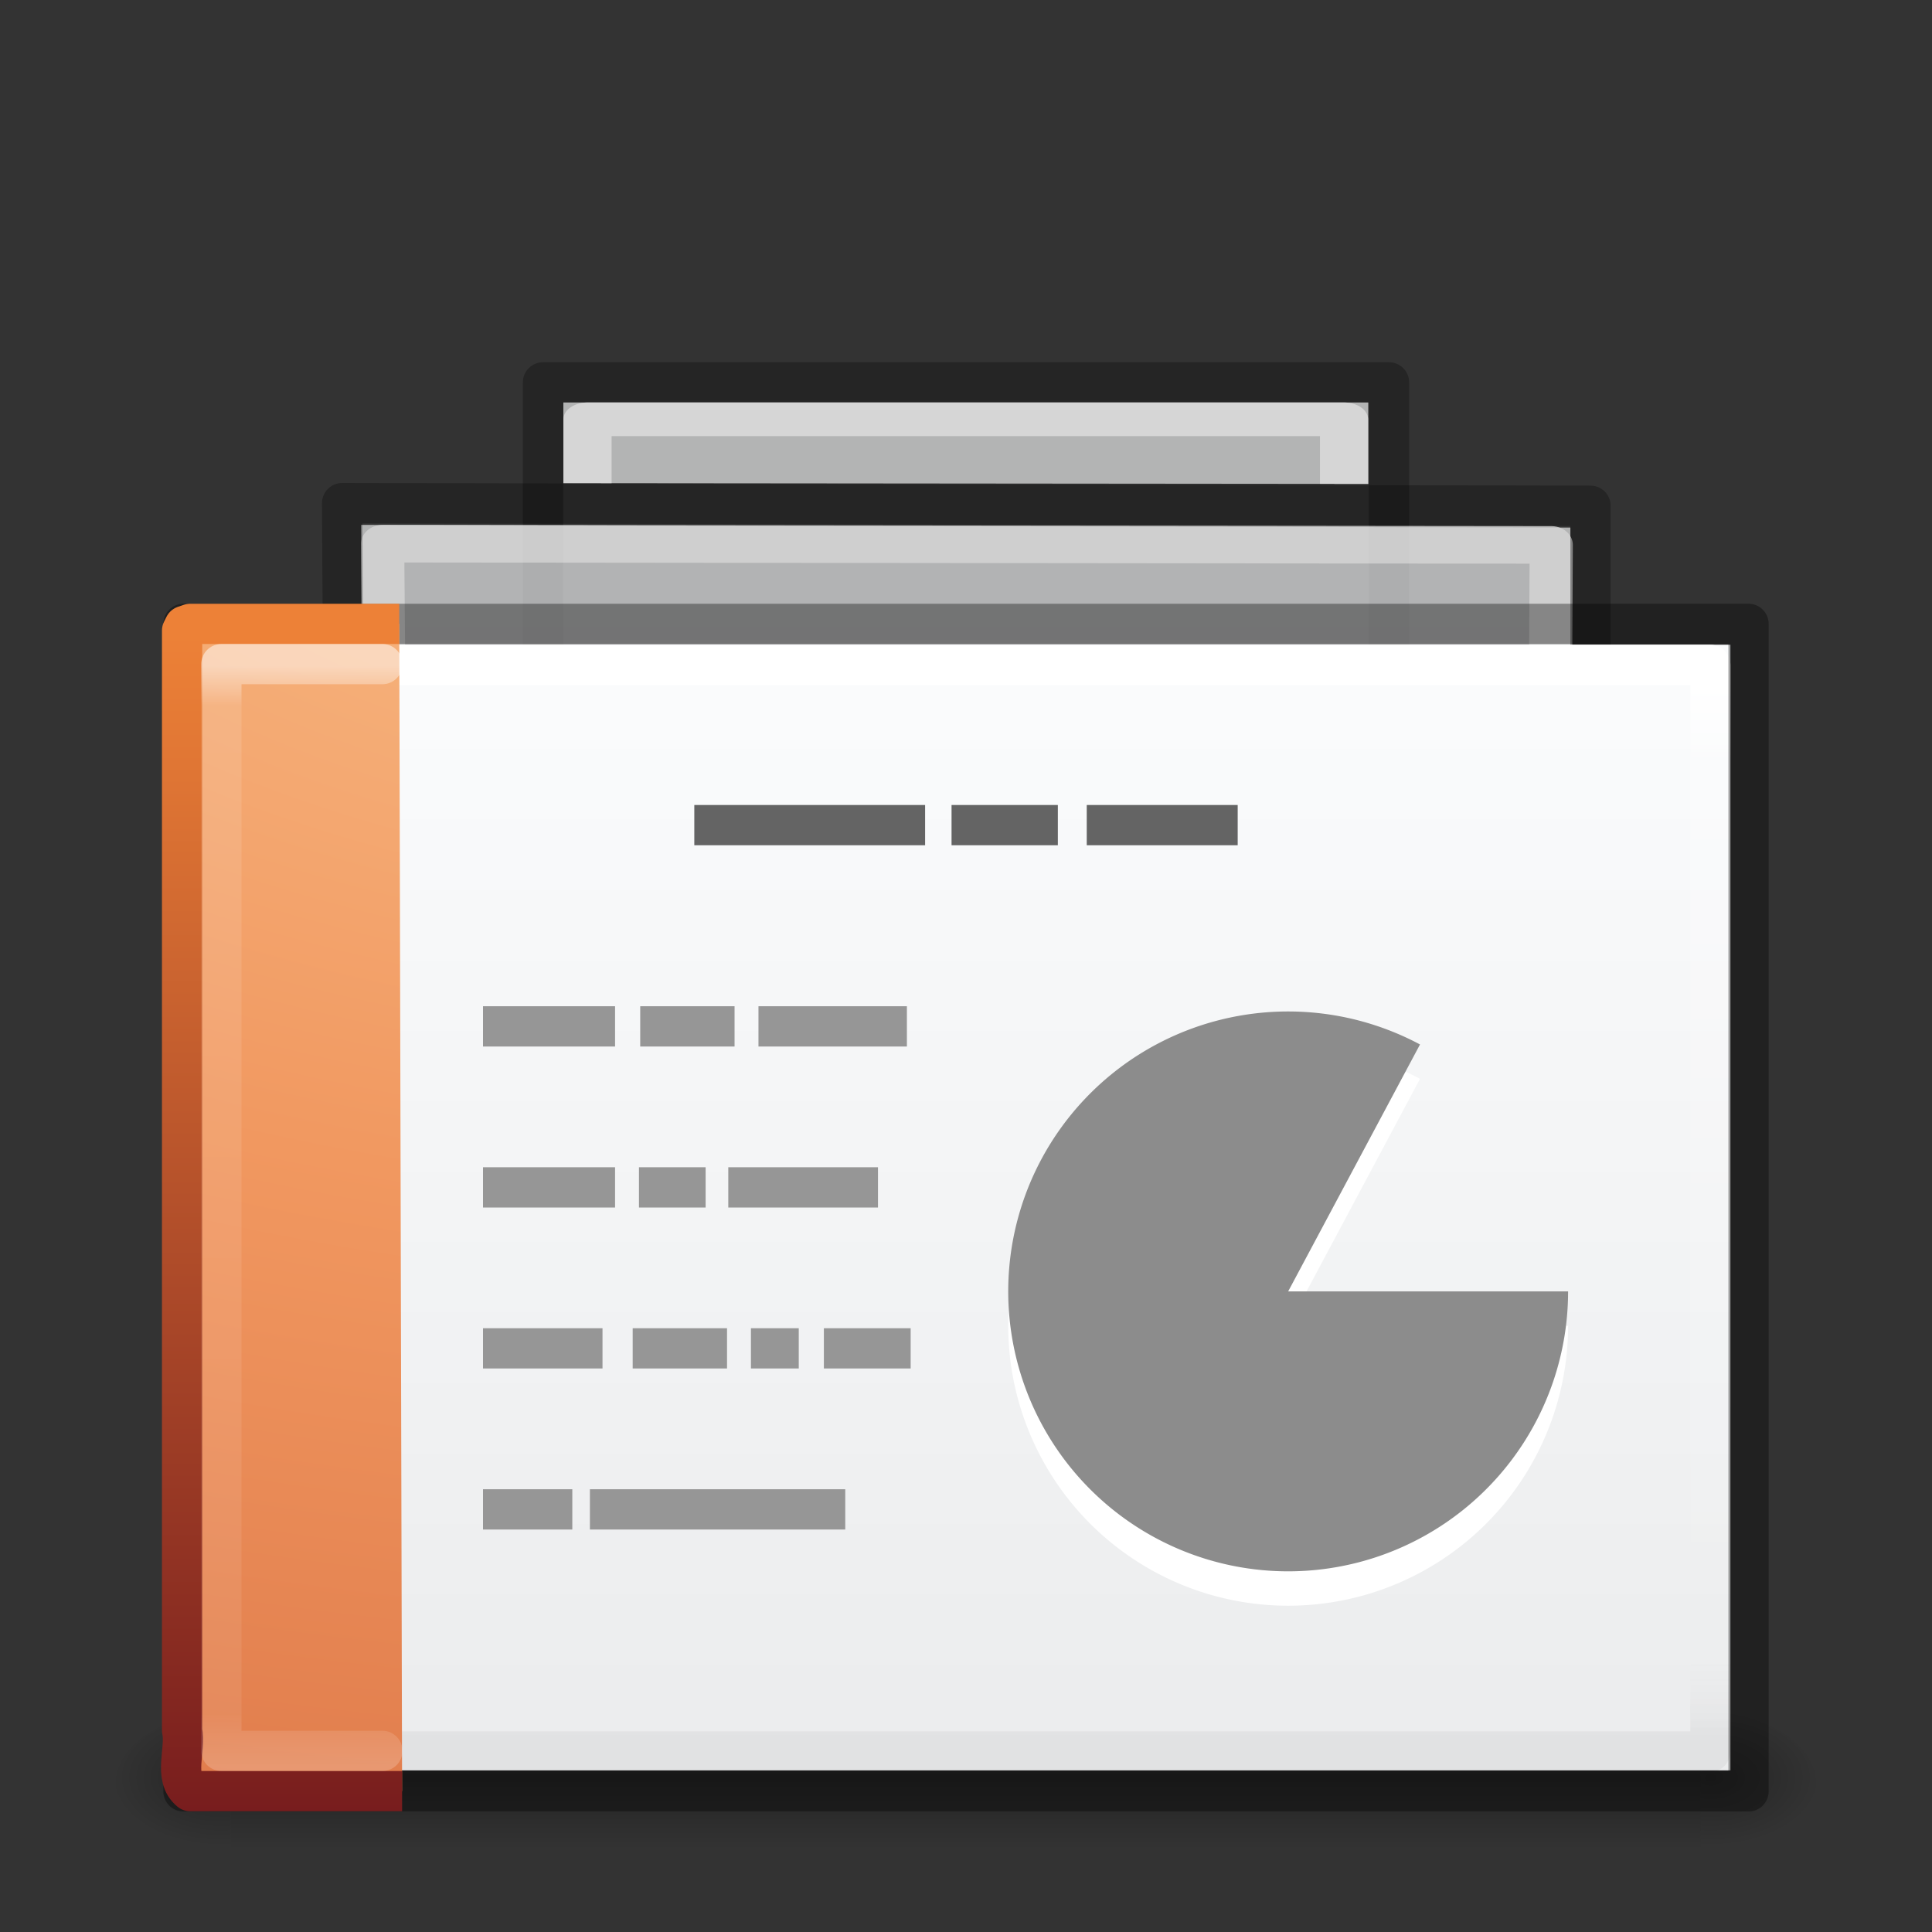 <?xml version="1.0" encoding="UTF-8" standalone="no"?>
<!-- Created with Inkscape (http://www.inkscape.org/) -->

<svg
   xmlns:dc="http://purl.org/dc/elements/1.1/"
   xmlns:cc="http://creativecommons.org/ns#"
   xmlns:rdf="http://www.w3.org/1999/02/22-rdf-syntax-ns#"
   xmlns:svg="http://www.w3.org/2000/svg"
   xmlns="http://www.w3.org/2000/svg"
   xmlns:xlink="http://www.w3.org/1999/xlink"
   xmlns:sodipodi="http://sodipodi.sourceforge.net/DTD/sodipodi-0.dtd"
   xmlns:inkscape="http://www.inkscape.org/namespaces/inkscape"
   version="1.1"
   width="48"
   height="48"
   id="svg4954"
   inkscape:version="0.91 r13725"
   sodipodi:docname="x-office-presentation.svg">
  <rect width="100%" height="100%" fill="#333333" stroke="none"/>
  <sodipodi:namedview
     pagecolor="#ffffff"
     bordercolor="#666666"
     borderopacity="1"
     objecttolerance="10"
     gridtolerance="10"
     guidetolerance="10"
     inkscape:pageopacity="0"
     inkscape:pageshadow="2"
     inkscape:window-width="908"
     inkscape:window-height="721"
     id="namedview89"
     showgrid="false"
     inkscape:zoom="2.8284271"
     inkscape:cx="22.15983"
     inkscape:cy="38.442549"
     inkscape:window-x="99"
     inkscape:window-y="23"
     inkscape:window-maximized="0"
     inkscape:current-layer="svg4954"
     inkscape:snap-bbox="true"
     inkscape:bbox-paths="true"
     inkscape:snap-bbox-edge-midpoints="true"
     inkscape:bbox-nodes="true"
     showguides="false">
    <inkscape:grid
       type="xygrid"
       id="grid4272" />
  </sodipodi:namedview>
  <defs
     id="defs4956">
    <linearGradient
       id="linearGradient4362">
      <stop
         offset="0"
         style="stop-color:#ffffff;stop-opacity:1;"
         id="stop4364" />
      <stop
         id="stop4366"
         style="stop-color:#ffffff;stop-opacity:0.235;"
         offset="0.071" />
      <stop
         offset="0.926"
         style="stop-color:#ffffff;stop-opacity:0"
         id="stop4368" />
      <stop
         offset="1"
         style="stop-color:#000000;stop-opacity:0.043"
         id="stop4370" />
    </linearGradient>
    <linearGradient
       x1="25.43"
       y1="9.968"
       x2="25.43"
       y2="37.044"
       id="linearGradient6317"
       xlink:href="#linearGradient3927"
       gradientUnits="userSpaceOnUse"
       gradientTransform="matrix(0.977,0,0,0.922,0.06,-1.15)" />
    <linearGradient
       x1="23.999"
       y1="10.223"
       x2="23.999"
       y2="33.75"
       id="linearGradient6321"
       xlink:href="#linearGradient4362"
       gradientUnits="userSpaceOnUse"
       gradientTransform="matrix(1.008,0,0,0.986,-0.188,-1.141)" />
    <linearGradient
       x1="25.132"
       y1="15.285"
       x2="25.132"
       y2="37.546"
       id="linearGradient6317-7-3-5-2"
       xlink:href="#linearGradient3927"
       gradientUnits="userSpaceOnUse"
       gradientTransform="matrix(0.952,0,0,0.921,0.474,-2.15)" />
    <linearGradient
       id="linearGradient3211-8-8-0-0-9">
      <stop
         id="stop3213-0-0-8-1-1"
         style="stop-color:#ffffff;stop-opacity:1"
         offset="0" />
      <stop
         id="stop3215-1-8-0-6-4"
         style="stop-color:#ffffff;stop-opacity:0"
         offset="1" />
    </linearGradient>
    <linearGradient
       x1="24"
       y1="14.203"
       x2="24"
       y2="35.721"
       id="linearGradient3074"
       xlink:href="#linearGradient3211-8-8-0-0-9"
       gradientUnits="userSpaceOnUse"
       gradientTransform="matrix(1.058,0,0,0.987,-1.142,-3.232)" />
    <linearGradient
       x1="25.138"
       y1="9.8"
       x2="25.138"
       y2="37.142"
       id="linearGradient6767-4"
       xlink:href="#linearGradient3927"
       gradientUnits="userSpaceOnUse"
       gradientTransform="matrix(0.968,0,0,0.939,0.126,-1.302)" />
    <linearGradient
       x1="24"
       y1="14.203"
       x2="24"
       y2="35.721"
       id="linearGradient3142"
       xlink:href="#linearGradient4362"
       gradientUnits="userSpaceOnUse"
       gradientTransform="matrix(1.018,0,0,0.983,-0.358,-1.315)" />
    <linearGradient
       id="linearGradient5048-9">
      <stop
         id="stop5050-2"
         style="stop-color:#000000;stop-opacity:0"
         offset="0" />
      <stop
         id="stop5056-8"
         style="stop-color:#000000;stop-opacity:1"
         offset="0.5" />
      <stop
         id="stop5052-1"
         style="stop-color:#000000;stop-opacity:0"
         offset="1" />
    </linearGradient>
    <linearGradient
       id="linearGradient5060-2">
      <stop
         id="stop5062-4"
         style="stop-color:#000000;stop-opacity:1"
         offset="0" />
      <stop
         id="stop5064-7"
         style="stop-color:#000000;stop-opacity:0"
         offset="1" />
    </linearGradient>
    <radialGradient
       cx="605.714"
       cy="486.648"
       r="117.143"
       fx="605.714"
       fy="486.648"
       id="radialGradient3228"
       xlink:href="#linearGradient5060-2"
       gradientUnits="userSpaceOnUse"
       gradientTransform="matrix(0.021,0,0,0.013,27.925,37.85)" />
    <radialGradient
       cx="605.714"
       cy="486.648"
       r="117.143"
       fx="605.714"
       fy="486.648"
       id="radialGradient3231"
       xlink:href="#linearGradient5060-2"
       gradientUnits="userSpaceOnUse"
       gradientTransform="matrix(-0.021,0,0,0.013,20.058,37.85)" />
    <linearGradient
       x1="302.857"
       y1="366.648"
       x2="302.857"
       y2="609.505"
       id="linearGradient3234"
       xlink:href="#linearGradient5048-9"
       gradientUnits="userSpaceOnUse"
       gradientTransform="matrix(0.061,0,0,0.013,2.085,37.85)" />
    <clipPath
       id="clipPath3877">
      <path
         d="m 10.751,-0.726 19.105,0.025 0,10.481 -19.105,-0.025 z"
         id="path3879"
         style="color:#000000;fill:#ffffff;fill-opacity:1;fill-rule:nonzero;stroke:none;stroke-width:1;marker:none;visibility:visible;display:inline;overflow:visible;enable-background:accumulate" />
    </clipPath>
    <radialGradient
       r="12.672"
       fy="9.957"
       fx="7.276"
       cy="9.957"
       cx="7.806"
       gradientTransform="matrix(-1.6167311e-7,4.352,-8.092,-1.30641e-7,102.559,-24.435)"
       gradientUnits="userSpaceOnUse"
       id="radialGradient3055"
       xlink:href="#linearGradient5344-867"
       inkscape:collect="always" />
    <linearGradient
       y2="0.918"
       x2="25"
       y1="47.935"
       x1="25"
       gradientTransform="matrix(1,0,0,0.659,-2.005,15.167)"
       gradientUnits="userSpaceOnUse"
       id="linearGradient3057"
       xlink:href="#linearGradient2490-113-580"
       inkscape:collect="always" />
    <linearGradient
       id="linearGradient3977-6">
      <stop
         offset="0"
         style="stop-color:#ffffff;stop-opacity:1;"
         id="stop3979-9" />
      <stop
         id="stop3981-3"
         style="stop-color:#ffffff;stop-opacity:0.235;"
         offset="0.036" />
      <stop
         offset="0.951"
         style="stop-color:#ffffff;stop-opacity:0.157;"
         id="stop3983-7" />
      <stop
         offset="1"
         style="stop-color:#ffffff;stop-opacity:0.392;"
         id="stop3985-4" />
    </linearGradient>
    <linearGradient
       y2="43"
       x2="24"
       y1="5.564"
       x1="24"
       gradientTransform="matrix(0.892,0,0,0.73,0.595,12.486)"
       gradientUnits="userSpaceOnUse"
       id="linearGradient3076"
       xlink:href="#linearGradient3977-6"
       inkscape:collect="always" />
    <linearGradient
       id="linearGradient5344-867">
      <stop
         id="stop5559"
         style="stop-color:#f9c590;stop-opacity:1"
         offset="0" />
      <stop
         id="stop5561"
         style="stop-color:#f19860;stop-opacity:1"
         offset="0.397" />
      <stop
         id="stop5563"
         style="stop-color:#ce5d36;stop-opacity:1"
         offset="1" />
    </linearGradient>
    <linearGradient
       id="linearGradient2490-113-580">
      <stop
         id="stop5567"
         style="stop-color:#71171c;stop-opacity:1"
         offset="0" />
      <stop
         id="stop5569"
         style="stop-color:#ed8137;stop-opacity:1"
         offset="1" />
    </linearGradient>
    <linearGradient
       id="linearGradient3927">
      <stop
         style="stop-color:#fbfcfd;stop-opacity:1"
         offset="0"
         id="stop3929" />
      <stop
         style="stop-color:#ebeced;stop-opacity:1"
         offset="1"
         id="stop3931" />
    </linearGradient>
  </defs>
  <path
     inkscape:connector-curvature="0"
     d="m 13.491,9.5 21.018,0 0,28.041 -21.018,0 z"
     id="rect4964-4-4-6"
     style="color:#000000;display:inline;overflow:visible;visibility:visible;opacity:0.8;fill:none;fill-opacity:1;fill-rule:nonzero;stroke:#000000;stroke-width:1;stroke-linecap:butt;stroke-linejoin:round;stroke-miterlimit:4;stroke-dashoffset:0;stroke-opacity:0.353;marker:none;enable-background:accumulate" />
  <g
     transform="matrix(1.612,0,0,1.126,-8.289,1.015)"
     clip-path="url(#clipPath3877)"
     id="g6242-7-5"
     style="opacity:0.8;display:inline">
    <path
       d="m 13.825,7.979 12.405,0 0,23.977 -12.405,0 z"
       id="rect4964-4-4"
       style="color:#000000;display:inline;overflow:visible;visibility:visible;fill:url(#linearGradient6317-7-3-5-2);fill-opacity:1;fill-rule:nonzero;stroke:none;stroke-width:0.742;stroke-linecap:butt;stroke-linejoin:round;stroke-miterlimit:4;stroke-dashoffset:0;stroke-opacity:1;marker:none;enable-background:accumulate;opacity:0.8"
       inkscape:connector-curvature="0" />
    <path
       d="m 14.197,8.35 11.66,0 0,22.194 -11.66,0 z"
       id="rect4964-1-6-5"
       style="color:#000000;display:inline;overflow:visible;visibility:visible;opacity:1;fill:none;stroke:url(#linearGradient3074);stroke-width:0.742;stroke-linecap:butt;stroke-linejoin:round;stroke-miterlimit:4;stroke-dashoffset:0;stroke-opacity:1;marker:none;enable-background:accumulate;stroke-dasharray:none"
       inkscape:connector-curvature="0" />
  </g>
  <g
     transform="matrix(1.342,0,0,1.168,-2.824,3.769)"
     id="g6242-7"
     style="opacity:0.8;display:inline">
    <path
       d="m 8.789,7.938 22.388,0.057 0,25.496 -22.261,0 z"
       id="rect4964-4"
       style="color:#000000;display:inline;overflow:visible;visibility:visible;fill:url(#linearGradient6767-4);fill-opacity:1;fill-rule:nonzero;stroke:none;stroke-width:0.799;stroke-linecap:butt;stroke-linejoin:round;stroke-miterlimit:4;stroke-dashoffset:0;stroke-opacity:1;marker:none;enable-background:accumulate;opacity:0.8"
       inkscape:connector-curvature="0" />
    <path
       d="m 9.188,8.338 21.635,0.026 -0.106,23.963 -21.353,0 z"
       id="rect4964-1-6"
       style="color:#000000;display:inline;overflow:visible;visibility:visible;opacity:0.8;fill:none;stroke:url(#linearGradient3142);stroke-width:0.799;stroke-linecap:butt;stroke-linejoin:round;stroke-miterlimit:4;stroke-dashoffset:0;stroke-opacity:1;marker:none;enable-background:accumulate"
       inkscape:connector-curvature="0" />
  </g>
  <path
     inkscape:connector-curvature="0"
     d="m 8.5,12.5 31.016,0.066 0,29.934 -30.841,0 z"
     id="rect4964-4-5"
     style="color:#000000;display:inline;overflow:visible;visibility:visible;opacity:0.8;fill:none;fill-opacity:1;fill-rule:nonzero;stroke:#000000;stroke-width:1;stroke-linecap:butt;stroke-linejoin:round;stroke-miterlimit:4;stroke-dashoffset:0;stroke-opacity:0.353;marker:none;enable-background:accumulate" />
  <g
     transform="matrix(1.111,0,0,1.121,-2.657,-5.359)"
     id="g6302">
    <rect
       width="32.868"
       height="3.214"
       x="7.558"
       y="42.702"
       id="rect2879"
       style="opacity:0.3;fill:url(#linearGradient3234);fill-opacity:1;fill-rule:nonzero;stroke:none;stroke-width:1;marker:none;visibility:visible;display:inline;overflow:visible" />
    <path
       d="m 7.558,42.703 c 0,0 0,3.214 0,3.214 -1.068,0.006 -2.582,-0.72 -2.582,-1.607 0,-0.887 1.192,-1.607 2.582,-1.607 z"
       id="path2881"
       style="opacity:0.3;fill:url(#radialGradient3231);fill-opacity:1;fill-rule:nonzero;stroke:none;stroke-width:1;marker:none;visibility:visible;display:inline;overflow:visible" />
    <path
       d="m 40.426,42.703 c 0,0 0,3.214 0,3.214 1.068,0.006 2.582,-0.72 2.582,-1.607 0,-0.887 -1.192,-1.607 -2.582,-1.607 z"
       id="path2883"
       style="opacity:0.3;fill:url(#radialGradient3228);fill-opacity:1;fill-rule:nonzero;stroke:none;stroke-width:1;marker:none;visibility:visible;display:inline;overflow:visible" />
    <g
       transform="translate(0,11.004)"
       id="g6242">
      <rect
         width="34.194"
         height="24.947"
         x="6.894"
         y="8.066"
         id="rect4964"
         style="color:#000000;display:inline;overflow:visible;visibility:visible;fill:url(#linearGradient6317);fill-opacity:1;fill-rule:nonzero;stroke:none;stroke-width:0.896;stroke-linecap:butt;stroke-linejoin:round;stroke-miterlimit:4;stroke-dasharray:none;stroke-dashoffset:0;stroke-opacity:1;marker:none;enable-background:accumulate" />
      <rect
         width="33.299"
         height="24.083"
         x="7.341"
         y="8.514"
         id="rect4964-1"
         style="opacity:1;color:#000000;fill:none;stroke:url(#linearGradient6321);stroke-width:0.896;stroke-linecap:butt;stroke-linejoin:round;stroke-miterlimit:4;stroke-opacity:1;stroke-dasharray:none;stroke-dashoffset:0;marker:none;visibility:visible;display:inline;overflow:visible;enable-background:accumulate" />
    </g>
  </g>
  <g
     transform="matrix(1.142,0,0,1.142,-4.528,-5.516)"
     id="g3916">
    <path
       d="m 34.75,25.813 a 3.879,3.879 0 1 1 -2.052,-3.422 l -1.827,3.422 z"
       transform="matrix(1.57,0,0,1.57,-16.478,-6.853)"
       id="path3035-5"
       style="opacity:1;color:#000000;fill:#ffffff;fill-opacity:1;fill-rule:nonzero;stroke:none;stroke-width:0.55;marker:none;visibility:visible;display:inline;overflow:visible;enable-background:accumulate" />
    <path
       d="m 34.75,25.813 a 3.879,3.879 0 1 1 -2.052,-3.422 l -1.827,3.422 z"
       transform="matrix(1.57,0,0,1.57,-16.478,-7.601)"
       id="path3035"
       style="opacity:1;color:#000000;fill:#8c8c8c;fill-opacity:1;fill-rule:nonzero;stroke:none;stroke-width:1;marker:none;visibility:visible;display:inline;overflow:visible;enable-background:accumulate" />
  </g>
  <path
     d="m 12,38 0,-1 2.219,0 0,1 z m 2.656,0 0,-1 L 21,37 21,38 z M 12,34 l 0,-1 2.969,0 0,1 z m 3.719,0 0,-1 2.344,0 0,1 z m 2.938,0 0,-1 1.188,0 0,1 z m 1.812,0 0,-1 2.156,0 0,1 z M 12,30 l 0,-1 3.281,0 0,1 z m 3.875,0 0,-1 1.656,0 0,1 z m 2.219,0 0,-1 3.719,0 0,1 z M 12,26 l 0,-1 3.281,0 0,1 z m 3.906,0 0,-1 2.344,0 0,1 z m 2.938,0 0,-1 3.688,0 0,1 z"
     id="path3475-4"
     style="font-size:medium;font-style:normal;font-variant:normal;font-weight:normal;font-stretch:normal;text-indent:0;text-align:start;text-decoration:none;line-height:normal;letter-spacing:normal;word-spacing:normal;text-transform:none;direction:ltr;block-progression:tb;writing-mode:lr-tb;text-anchor:start;baseline-shift:baseline;color:#000000;fill:#969696;fill-opacity:1;stroke:none;stroke-width:1px;marker:none;visibility:visible;display:inline;overflow:visible;enable-background:accumulate;font-family:Sans;-inkscape-font-specification:Sans"
     inkscape:connector-curvature="0"
     sodipodi:nodetypes="cccccccccccccccccccccccccccccccccccccccccccccccccccccccccccc" />
  <path
     d="m 17.25,20 0,1 5.734,0 0,-1 z m 6.391,0 0,1 2.641,0 0,-1 z M 27,20 l 0,1 3.75,0 0,-1 z"
     id="path3475"
     style="font-size:medium;font-style:normal;font-variant:normal;font-weight:normal;font-stretch:normal;text-indent:0;text-align:start;text-decoration:none;line-height:normal;letter-spacing:normal;word-spacing:normal;text-transform:none;direction:ltr;block-progression:tb;writing-mode:lr-tb;text-anchor:start;baseline-shift:baseline;opacity:1;color:#000000;fill:#646464;fill-opacity:1;stroke:none;stroke-width:1px;marker:none;visibility:visible;display:inline;overflow:visible;enable-background:accumulate;font-family:Sans;-inkscape-font-specification:Sans" />
  <rect
     width="38.884"
     height="29.005"
     x="4.558"
     y="15.5"
     id="rect4964-17"
     style="color:#000000;display:inline;overflow:visible;visibility:visible;fill:none;fill-opacity:1;fill-rule:nonzero;stroke:#000000;stroke-width:1;stroke-linecap:butt;stroke-linejoin:round;stroke-miterlimit:4;stroke-dasharray:none;stroke-dashoffset:0;stroke-opacity:0.353;marker:none;enable-background:accumulate" />
  <path
     inkscape:connector-curvature="0"
     style="color:#000000;fill:url(#radialGradient3055);fill-opacity:1.0;fill-rule:nonzero;stroke:url(#linearGradient3057);stroke-width:1;stroke-linecap:butt;stroke-linejoin:round;stroke-miterlimit:4;stroke-opacity:1;stroke-dasharray:none;stroke-dashoffset:0;marker:none;visibility:visible;display:inline;overflow:visible;enable-background:accumulate"
     id="path4530"
     d="m 9.99,44.5 c -1.754,0 -3.509,0 -5.263,0 -0.426,-0.343 -0.102,-1.025 -0.203,-1.511 0,-9.107 0,-18.215 0,-27.322 l 0.059,-0.118 0.144,-0.049 0,0 c 1.826,0 3.366,0 5.192,0" />
  <path
     style="opacity:0.5;fill:none;stroke:url(#linearGradient3076);stroke-width:1;stroke-linecap:round;stroke-linejoin:round;stroke-miterlimit:4;stroke-opacity:1;stroke-dasharray:none;stroke-dashoffset:0"
     d="m 9.5,43.5 -4,0 0,-27 4,0"
     id="rect6741-1-5"
     inkscape:connector-curvature="0"
     sodipodi:nodetypes="cccc" />
</svg>
